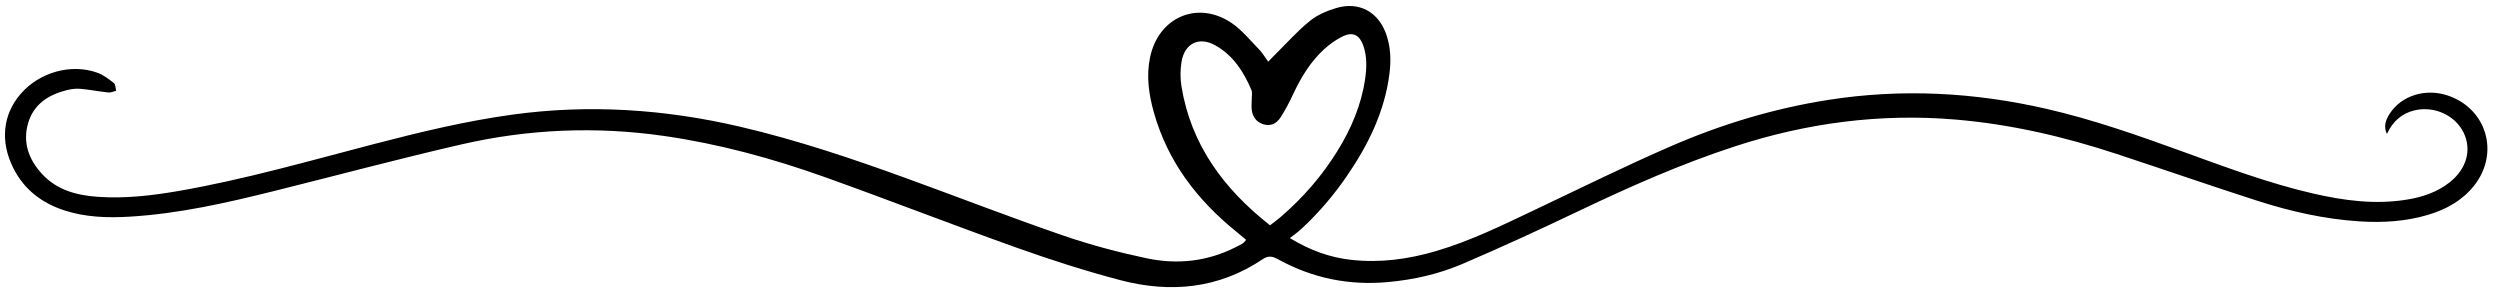 <svg xmlns="http://www.w3.org/2000/svg" xmlns:xlink="http://www.w3.org/1999/xlink" preserveAspectRatio="xMidYMid meet" version="1.0" viewBox="-26.7 -32.3 13404.1 1572.7" zoomAndPan="magnify" style="fill: rgb(0, 0, 0);" original_string_length="3269"><g id="__id12_sv4ezfy52s"><path d="M12771,686.2c-19.7-42.8-5.3-78.1,16.6-111.3c62.8-95.2,190.3-134.5,307.9-95.7 c211.4,69.8,281.9,311,141.6,485.6c-63.6,79.1-148.5,125.6-243.9,154.3c-120.5,36.2-244.1,43.5-369.1,35.5 c-187.4-12-369.2-53-547-110.2c-253.5-81.5-505-169-757.9-252.2c-281.3-92.5-568.1-159-864-183.7c-404-33.7-796.9,18.8-1181.4,144.4 C8986.3,846.8,8710.7,969,8438,1099c-206.2,98.3-413.8,194.1-623.8,283.9c-126.6,54.2-261.1,84.6-399.4,97.2 c-207.3,19-402-20.2-584.5-119.8c-28.5-15.6-52.9-25.9-85.4-3.9c-236.7,159.7-496.5,184-765.5,113.2 c-186.3-49.1-370.6-108.1-552.2-172.8c-344.9-122.9-686.1-256.1-1030.8-379.3c-280.4-100.1-567.2-178.4-862.8-220.9 c-364.5-52.4-727.1-37.1-1084.9,45c-337.2,77.4-671.5,167.2-1007.3,250.7c-254.2,63.2-509.5,121.3-772.2,137 c-118.1,7.1-235.5,3.6-349.3-33.1c-121.2-39.1-216.5-111.1-274.8-226.6c-71.8-142.2-57.3-287.1,38.7-398.2 c100.3-116.1,270.1-164.6,411.5-113.8c32.2,11.6,61.4,34.1,88.8,55.7c9.1,7.2,8.3,27,12,41c-13.8,3.3-28.1,10.7-41.4,9.3 c-50.5-5.3-100.5-15.3-151.1-19.8c-23.8-2.1-49.1,1.4-72.5,7.3C233,475.6,153.6,526.4,124,628.2c-29.8,102.5,2.8,193.2,72.8,270.2 c81.7,90,190.7,117.4,306.3,124.9c142.6,9.3,283.7-6.8,423.9-31c356.9-61.7,704.5-162,1054.4-253c244.9-63.7,490.6-123,741.8-157.4 c409.8-56,814.7-28.7,1216.4,64.7c309.7,72.1,610.2,173.9,908.5,282.4c275.3,100.2,548.5,206.2,825.4,301.4 c146.4,50.4,297.3,90.3,448.9,122.3c162.1,34.2,322.7,17.5,473.6-58.5c13.9-7,27.8-13.9,41.1-21.9c5.3-3.2,8.9-9.3,17.5-18.6 c-19.1-16-37.2-31.4-55.7-46.4c-208.4-169.2-365.1-374.5-438.8-636.2c-27.2-96.7-41.6-194.9-20.6-295.9 c45-216.2,256.3-307.5,438.4-183.4c55.7,38,99.6,93.5,147.5,142.4c16.8,17.2,29,38.8,47.5,64c14-14.3,25.3-26.3,37-37.8 c61.4-60.6,119.1-125.7,185.7-179.9c40-32.5,91.9-54.8,142-69.7c123-36.6,226.6,20.7,268.5,141.7c23.7,68.6,25.9,139,16.9,210.4 c-25.7,203.6-113.8,381.3-227.8,547.9c-71.6,104.7-153.8,200.7-247.2,286.8c-16.1,14.8-34.4,27.4-58.9,46.7 c110.8,67,216,104.1,329.9,116.7c154.6,17,305.5-3.6,453.9-47.2c184-54,355.3-138.3,527.8-220.2 c242.5-115.1,483.4-234.1,729.5-341.1c271.2-118,553.3-203.5,846.9-249.4c393.5-61.5,782.7-40.5,1169.8,48.4 c247.2,56.8,485.8,140.7,723.7,226.9c231.6,83.9,462.3,170.8,702.9,226.4c167.4,38.7,336.3,61.3,508.2,32.5 c82.1-13.7,159.4-39.7,225.6-92c90.7-71.6,119.4-173.5,75.6-265.3c-44.6-93.5-157.8-146-264-120.6 C12849.4,576,12801.9,619.5,12771,686.2z M6782.7,1175.8c23.8-18.6,41.8-31.4,58.4-45.8c118.3-102.3,220.3-219,302.6-352.1 c74.2-120,129.1-248,149.2-388.9c8.6-59.9,10-119.8-10.4-177.8c-19.6-55.8-55.7-74.4-109.1-48.9c-37.3,17.8-72.5,43.4-103,71.6 c-72.6,67.2-122.8,150.8-164.4,240.3c-19.6,42.1-41.6,83.5-66.6,122.6c-23.3,36.5-56.5,48.2-91.5,37.5 c-37.9-11.6-58.5-39.5-63.2-77.8c-2.4-19.6,0.1-39.8,0.1-59.8c0-15.4,3.8-32.7-1.7-45.9c-41-98.1-97.6-185.5-192.5-239.3 c-87.9-49.8-165.7-12.5-182.4,88.1c-7.1,43-7.2,89.3-0.1,132.3C6359.6,744.9,6534.2,979.9,6782.7,1175.8z" style="fill: rgb(0, 0, 0);"/></g></svg>